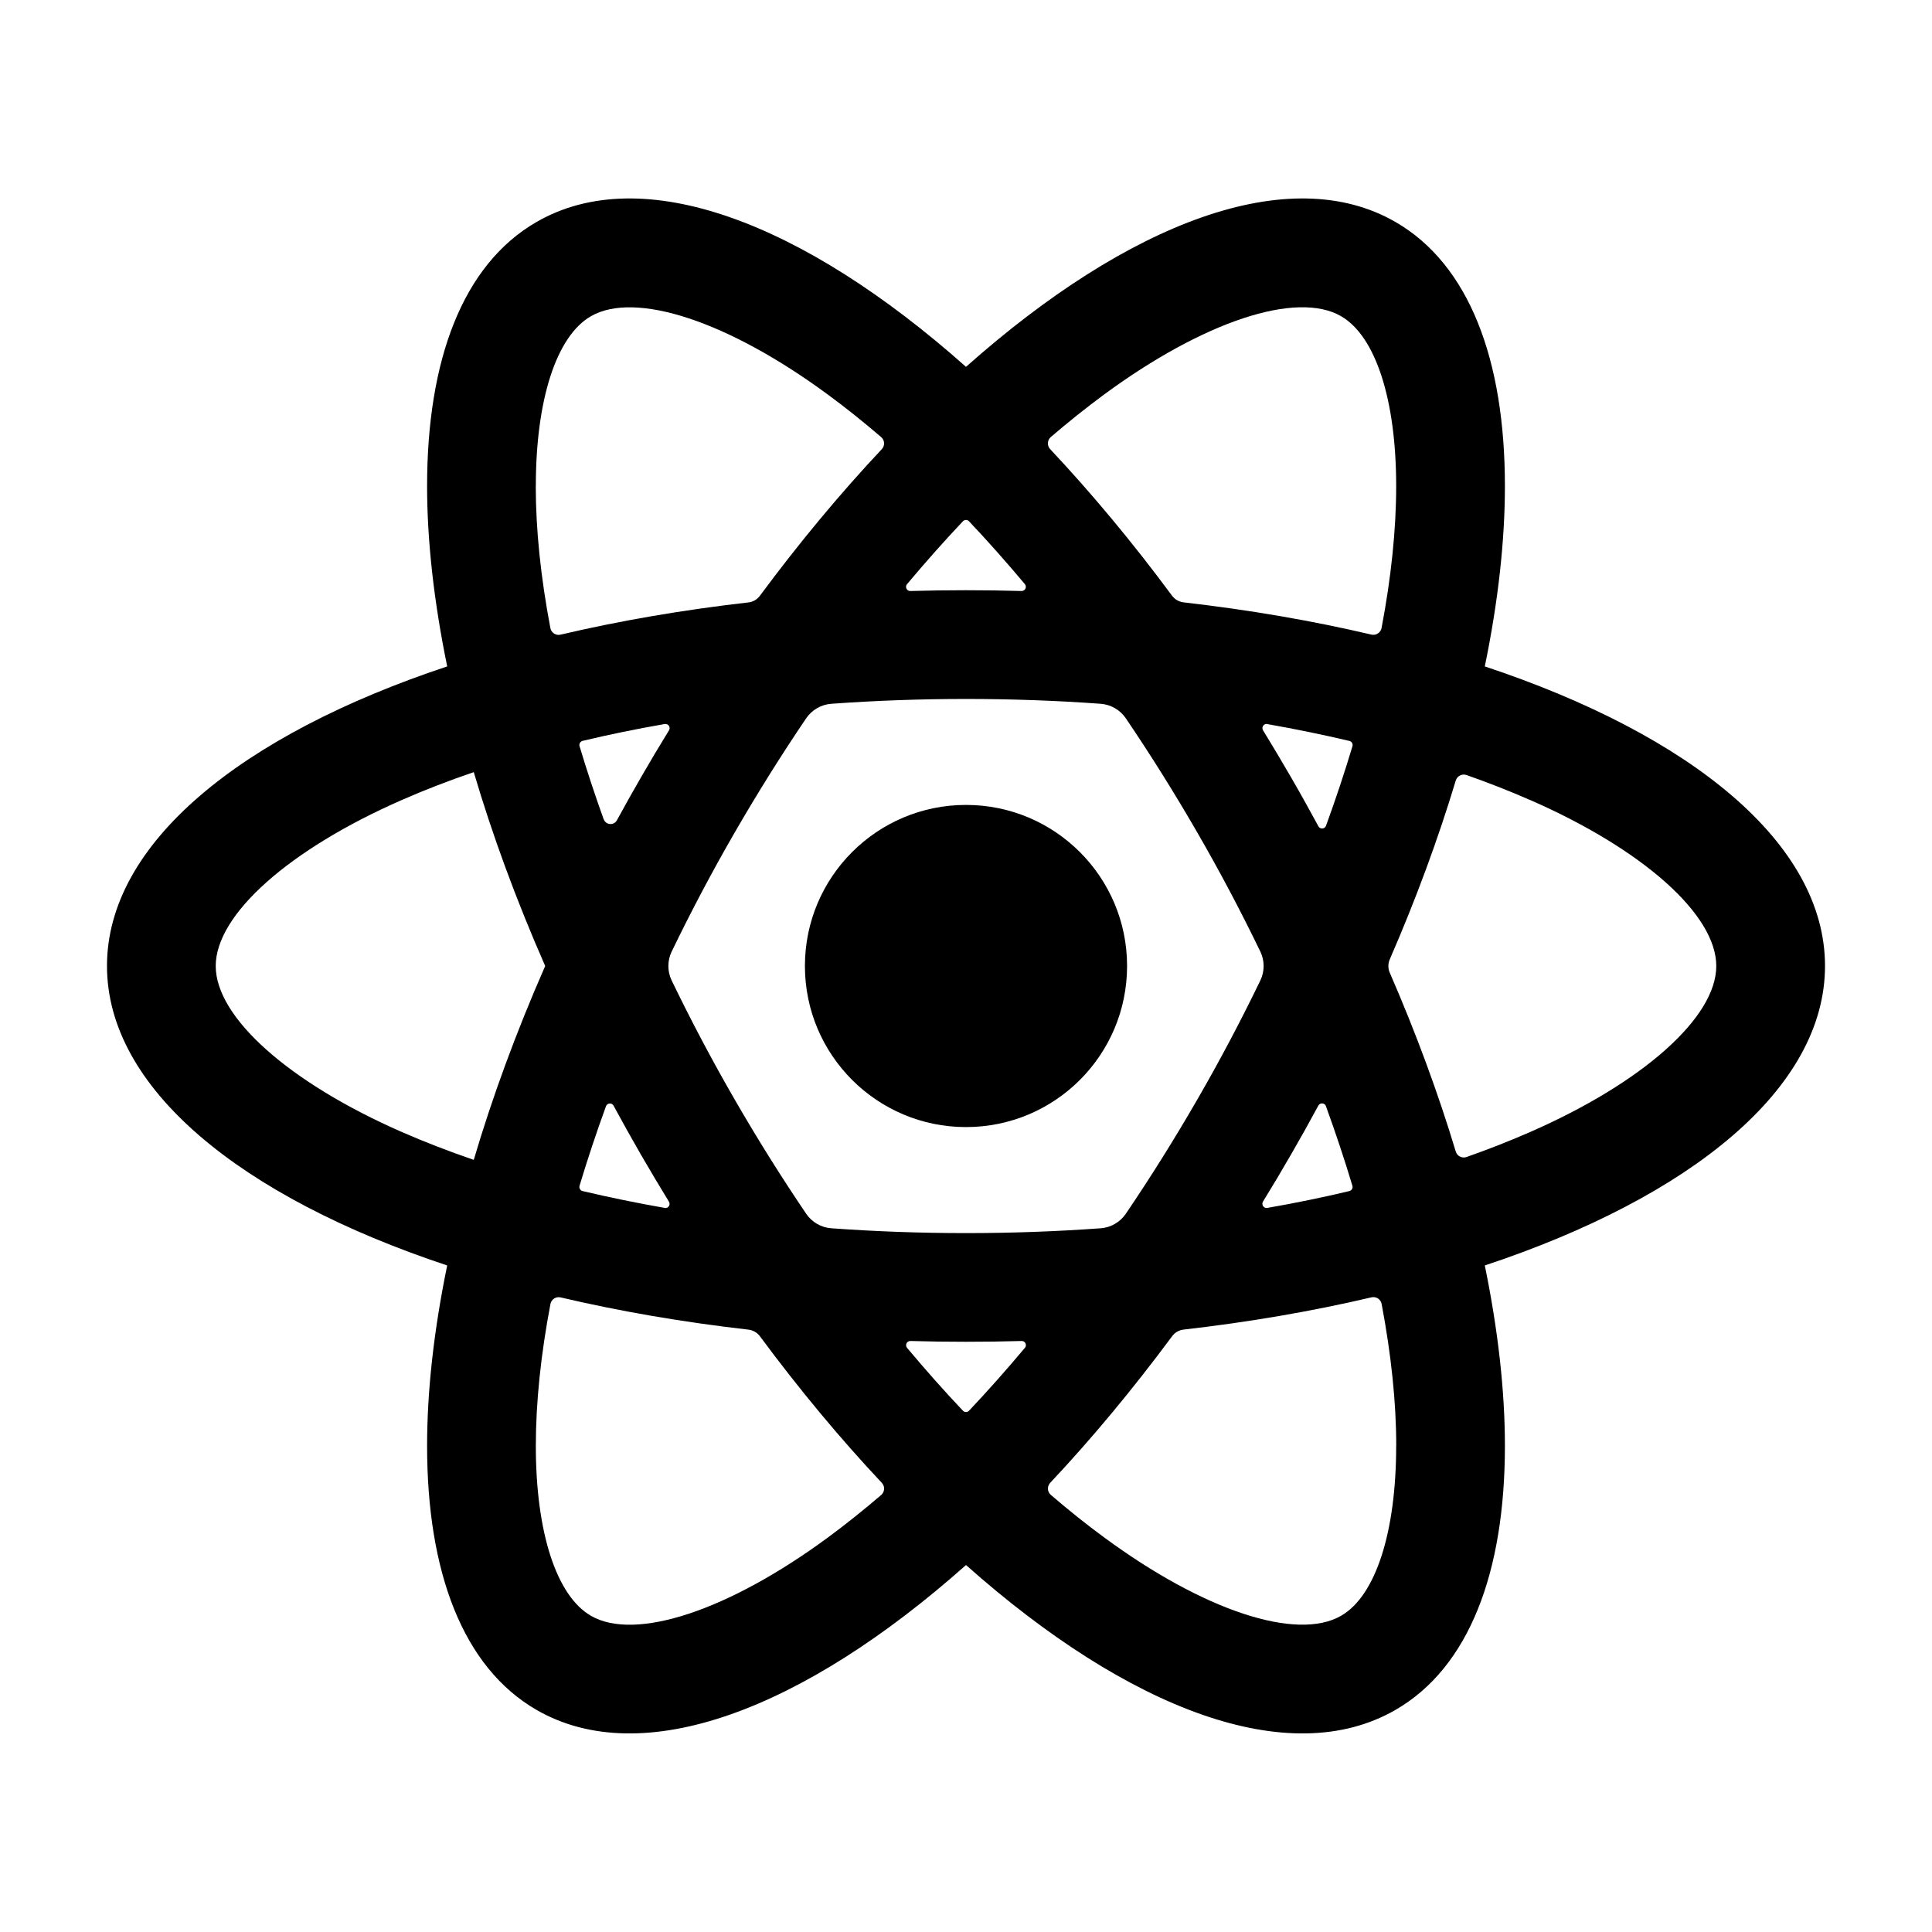 <?xml version="1.0" encoding="utf-8"?>
<!-- Generated by IcoMoon.io -->
<!DOCTYPE svg PUBLIC "-//W3C//DTD SVG 1.1//EN" "http://www.w3.org/Graphics/SVG/1.1/DTD/svg11.dtd">
<svg version="1.1" xmlns="http://www.w3.org/2000/svg" xmlns:xlink="http://www.w3.org/1999/xlink" width="32" height="32" viewBox="0 0 32 32">
<path d="M23.114 28.321c1.222-0.705 1.812-2.285 1.812-4.373 0-0.909-0.113-1.916-0.333-2.988 3.423-1.137 5.635-2.936 5.635-4.961s-2.211-3.824-5.635-4.961c0.221-1.072 0.333-2.078 0.333-2.988-0-2.088-0.591-3.668-1.812-4.373-1.754-1.013-4.418 0.003-7.114 2.399-2.696-2.396-5.36-3.412-7.114-2.399-1.222 0.705-1.812 2.285-1.812 4.373 0 0.909 0.113 1.916 0.333 2.988-3.423 1.137-5.635 2.936-5.635 4.961s2.211 3.824 5.635 4.961c-0.221 1.072-0.333 2.078-0.333 2.988 0 2.087 0.591 3.668 1.812 4.373 1.754 1.013 4.418-0.003 7.114-2.399 2.696 2.396 5.36 3.412 7.114 2.399zM23.125 23.949c0 1.432-0.341 2.484-0.912 2.813-0.737 0.425-2.278-0.084-3.927-1.299-0.294-0.216-0.588-0.451-0.881-0.703-0.060-0.051-0.064-0.142-0.010-0.2 0.686-0.73 1.363-1.543 2.019-2.428 0.046-0.062 0.115-0.102 0.191-0.11 1.094-0.125 2.136-0.305 3.111-0.534 0.077-0.018 0.153 0.031 0.168 0.109 0.158 0.837 0.242 1.628 0.242 2.351zM12.169 18.212c-0.377-0.652-0.725-1.312-1.044-1.972-0.073-0.151-0.073-0.328 0-0.479 0.319-0.66 0.667-1.32 1.044-1.972 0.378-0.655 0.774-1.287 1.184-1.892 0.095-0.139 0.248-0.228 0.416-0.24 0.729-0.053 1.474-0.080 2.231-0.080s1.502 0.027 2.231 0.080c0.168 0.012 0.321 0.101 0.416 0.24 0.41 0.605 0.806 1.237 1.184 1.892 0.377 0.652 0.725 1.312 1.044 1.972 0.073 0.151 0.073 0.328 0 0.479-0.319 0.66-0.667 1.32-1.044 1.972-0.378 0.655-0.774 1.287-1.184 1.892-0.095 0.139-0.248 0.228-0.416 0.24-0.729 0.053-1.474 0.080-2.231 0.080s-1.502-0.027-2.231-0.080c-0.168-0.012-0.321-0.101-0.416-0.24-0.41-0.605-0.806-1.237-1.184-1.892zM11.010 20.007c-0.466-0.082-0.919-0.175-1.36-0.279-0.039-0.009-0.062-0.049-0.051-0.088 0.13-0.433 0.276-0.873 0.438-1.317 0.020-0.056 0.098-0.062 0.126-0.009 0.144 0.266 0.292 0.532 0.446 0.799 0.155 0.268 0.312 0.531 0.471 0.791 0.031 0.051-0.012 0.115-0.071 0.104zM9.999 13.571c-0.147-0.409-0.28-0.813-0.4-1.212-0.011-0.038 0.012-0.078 0.051-0.088 0.44-0.105 0.894-0.198 1.36-0.279 0.059-0.010 0.102 0.054 0.071 0.104-0.16 0.259-0.317 0.523-0.471 0.791-0.135 0.233-0.265 0.466-0.392 0.699-0.050 0.091-0.183 0.081-0.218-0.016zM15.024 9.675c0.305-0.364 0.613-0.711 0.925-1.041 0.027-0.029 0.074-0.029 0.101 0 0.312 0.33 0.62 0.677 0.925 1.041 0.038 0.046 0.005 0.115-0.055 0.114-0.304-0.009-0.611-0.013-0.921-0.013s-0.616 0.004-0.921 0.013c-0.060 0.002-0.093-0.068-0.055-0.114zM20.99 11.993c0.466 0.082 0.919 0.175 1.36 0.279 0.039 0.009 0.062 0.049 0.051 0.088-0.13 0.433-0.276 0.873-0.438 1.317-0.020 0.056-0.098 0.062-0.126 0.009-0.144-0.266-0.292-0.533-0.446-0.799-0.155-0.268-0.312-0.531-0.471-0.791-0.031-0.051 0.012-0.115 0.071-0.104zM21.962 18.323c0.162 0.445 0.308 0.884 0.438 1.317 0.012 0.038-0.012 0.078-0.051 0.088-0.44 0.105-0.894 0.198-1.359 0.279-0.059 0.010-0.102-0.054-0.071-0.105 0.16-0.259 0.317-0.523 0.471-0.791 0.154-0.266 0.302-0.532 0.446-0.799 0.028-0.052 0.105-0.047 0.126 0.009zM16.975 22.325c-0.305 0.364-0.613 0.711-0.925 1.041-0.027 0.029-0.074 0.029-0.101 0-0.312-0.33-0.62-0.677-0.925-1.041-0.038-0.046-0.005-0.115 0.055-0.114 0.304 0.009 0.611 0.013 0.921 0.013s0.616-0.004 0.921-0.013c0.060-0.002 0.093 0.068 0.055 0.114zM25.339 13.248c1.876 0.821 3.088 1.901 3.088 2.752s-1.212 1.931-3.088 2.752c-0.334 0.146-0.685 0.284-1.049 0.412-0.074 0.026-0.155-0.015-0.178-0.091-0.289-0.959-0.654-1.952-1.093-2.962-0.031-0.070-0.031-0.151 0-0.221 0.439-1.010 0.804-2.003 1.093-2.962 0.023-0.075 0.104-0.117 0.178-0.091 0.364 0.128 0.715 0.265 1.049 0.412zM22.213 5.238c0.571 0.33 0.912 1.381 0.912 2.813v0c0 0.723-0.083 1.514-0.242 2.351-0.015 0.077-0.091 0.127-0.168 0.109-0.975-0.229-2.017-0.409-3.111-0.534-0.076-0.009-0.146-0.049-0.191-0.11-0.655-0.885-1.333-1.698-2.019-2.428-0.054-0.058-0.049-0.148 0.010-0.2 0.293-0.251 0.587-0.486 0.881-0.703 1.649-1.214 3.19-1.724 3.927-1.299zM8.875 8.051c0-1.432 0.341-2.484 0.912-2.813 0.737-0.425 2.278 0.084 3.927 1.299 0.294 0.216 0.588 0.451 0.881 0.703 0.060 0.051 0.065 0.142 0.010 0.2-0.686 0.73-1.363 1.543-2.019 2.428-0.046 0.062-0.115 0.102-0.191 0.11-1.094 0.125-2.136 0.305-3.111 0.534-0.077 0.018-0.153-0.031-0.168-0.109-0.159-0.837-0.242-1.628-0.242-2.351zM6.661 18.752c-1.876-0.821-3.088-1.901-3.088-2.752s1.212-1.931 3.088-2.752c0.376-0.165 0.772-0.318 1.186-0.459 0.306 1.036 0.701 2.114 1.183 3.211-0.482 1.097-0.877 2.175-1.183 3.211-0.414-0.142-0.81-0.295-1.186-0.459zM9.787 26.762c-0.571-0.33-0.912-1.381-0.912-2.813 0-0.723 0.083-1.514 0.242-2.351 0.015-0.077 0.091-0.127 0.168-0.109 0.975 0.229 2.017 0.409 3.111 0.534 0.076 0.009 0.146 0.049 0.191 0.11 0.655 0.885 1.333 1.698 2.019 2.428 0.054 0.058 0.049 0.148-0.010 0.2-0.293 0.251-0.587 0.486-0.881 0.703-1.649 1.214-3.19 1.724-3.927 1.299z"></path>
<path d="M16 18.668c-1.473 0-2.668-1.194-2.668-2.668s1.194-2.668 2.668-2.668c1.473 0 2.668 1.194 2.668 2.668s-1.194 2.668-2.668 2.668z"></path>
</svg>
